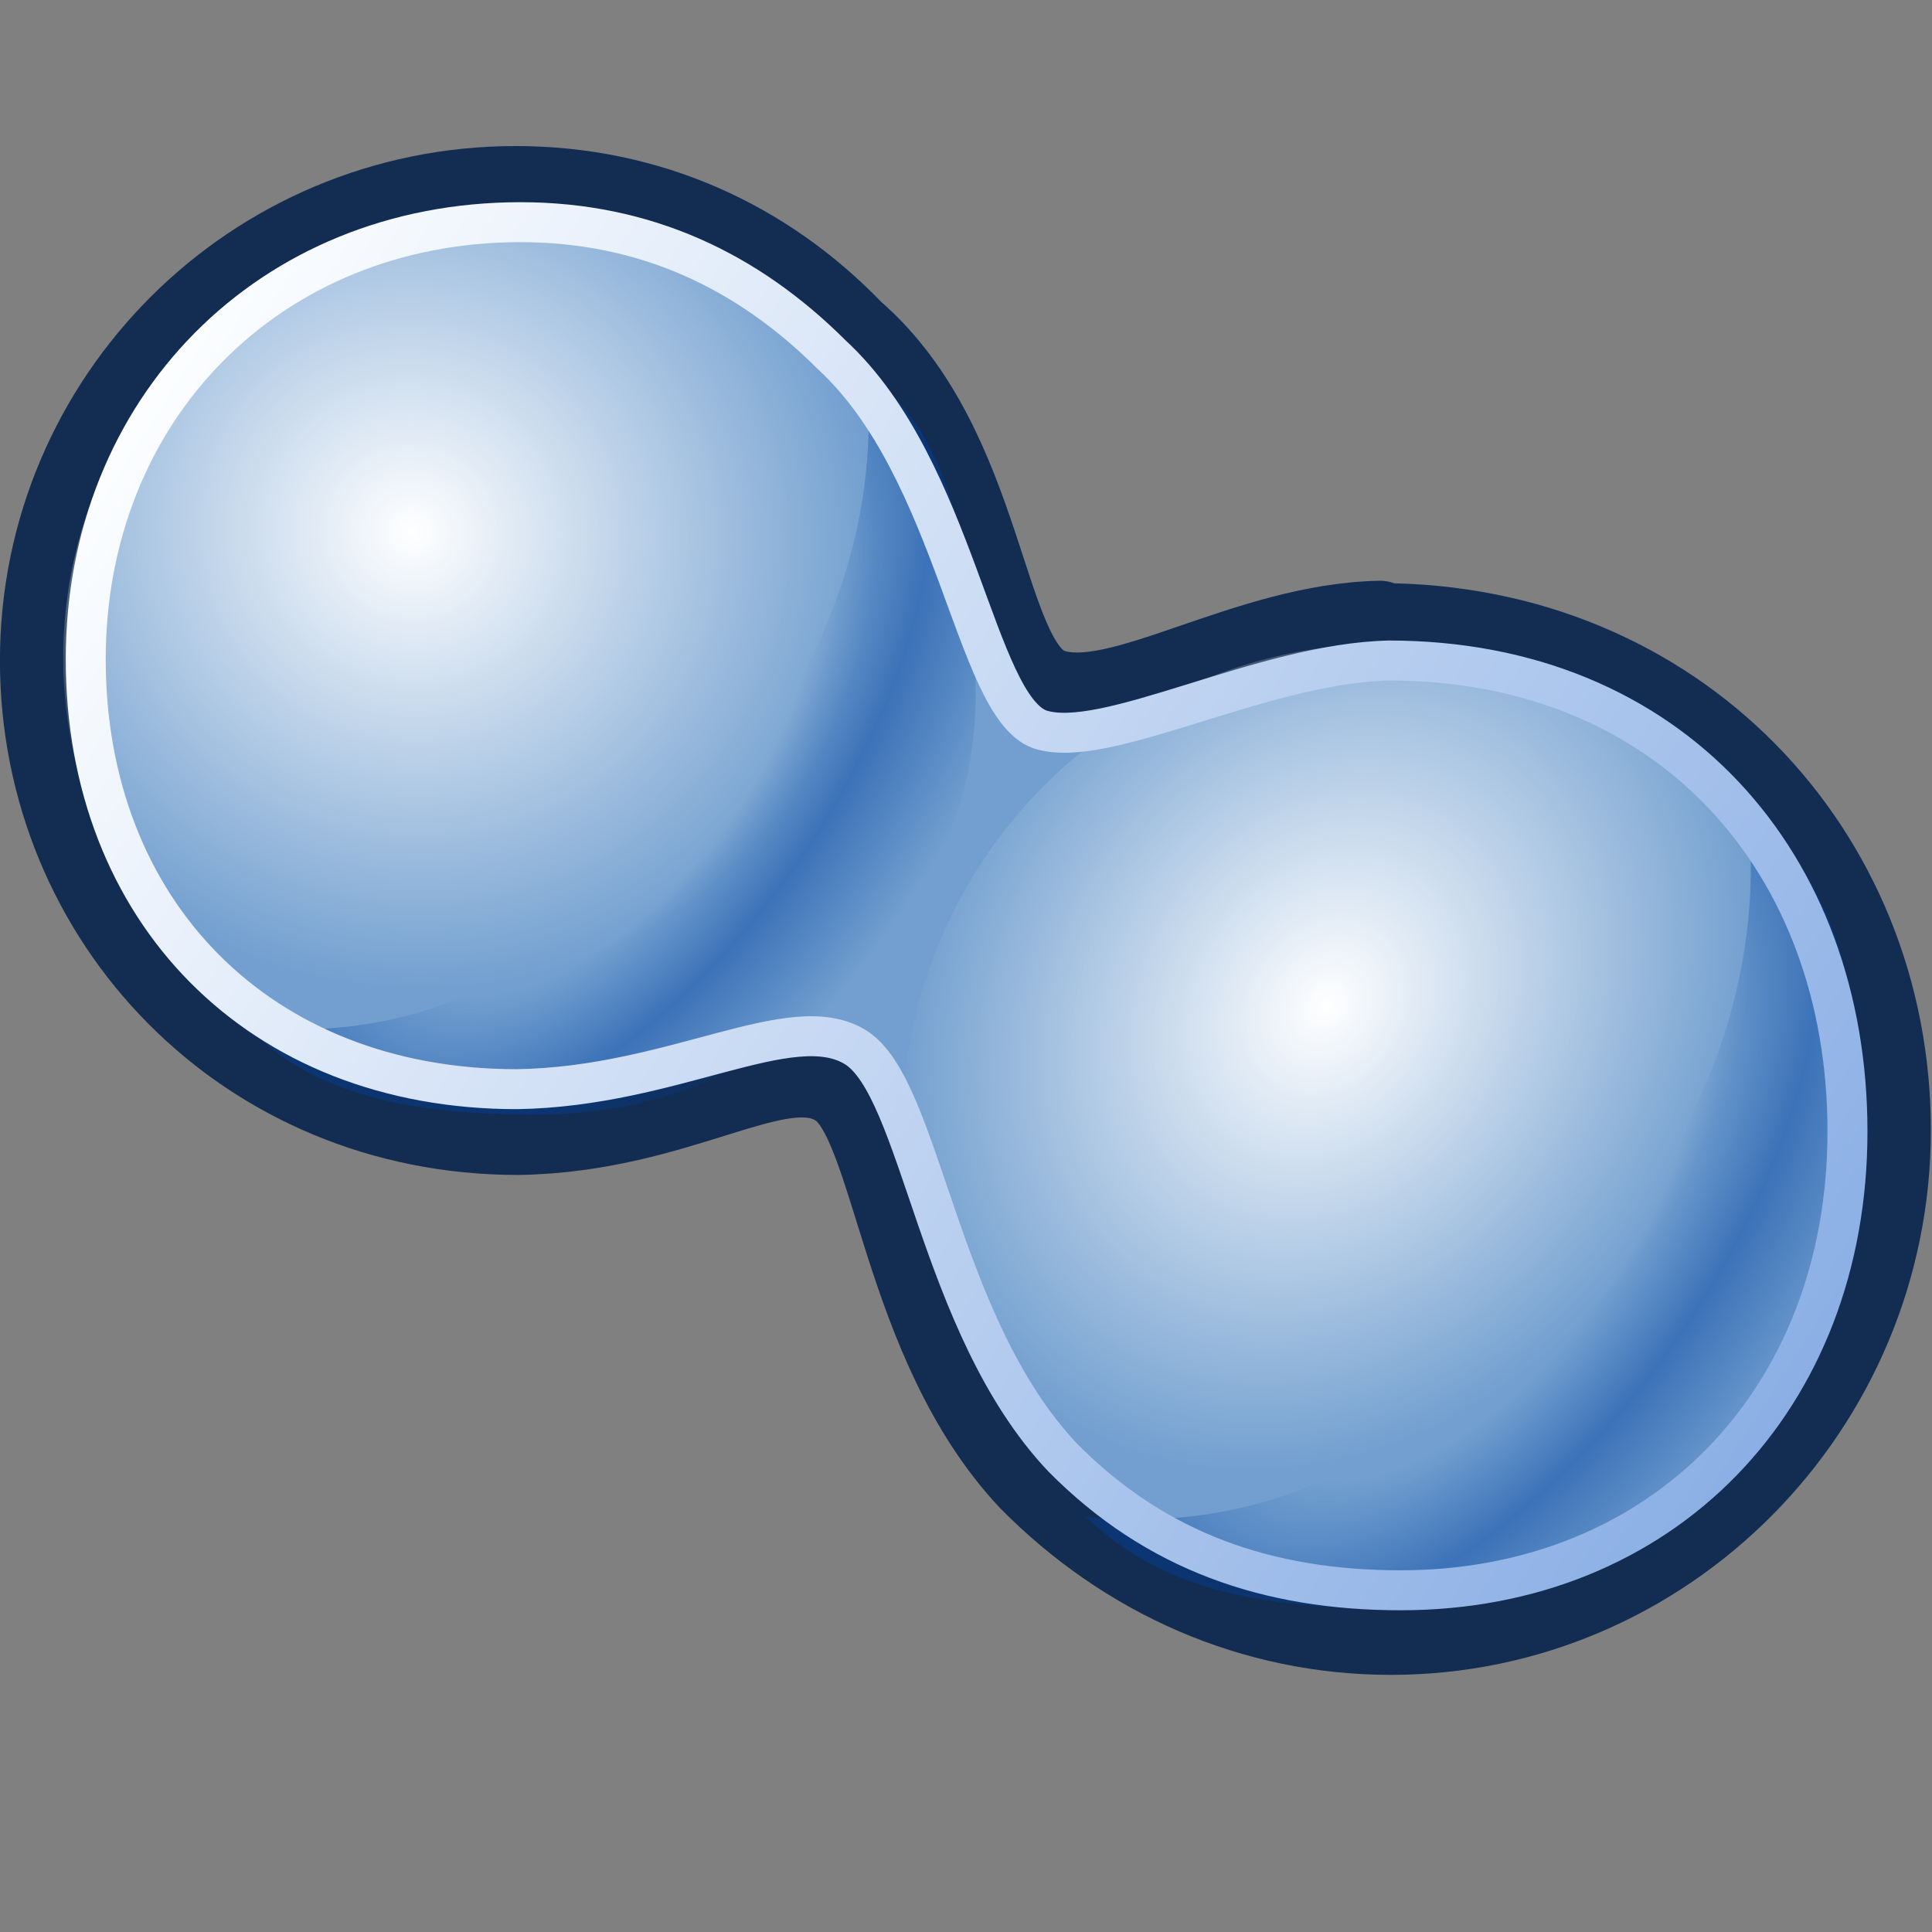 <svg xmlns="http://www.w3.org/2000/svg" width="16" height="16" xmlns:xlink="http://www.w3.org/1999/xlink"><rect width="100%" height="100%" fill="#808080" stroke="none"/><defs><linearGradient id="d"><stop offset="0" stop-color="#2e3436" stop-opacity=".392"/><stop offset="1" stop-color="#2e3436" stop-opacity="0"/></linearGradient><linearGradient id="c"><stop offset="0" stop-color="#fbfdff"/><stop offset="1" stop-color="#8bafe5"/></linearGradient><linearGradient id="b"><stop offset="0" stop-color="#00419e" stop-opacity="0"/><stop offset=".445" stop-color="#00419e" stop-opacity="0"/><stop offset=".673" stop-color="#00419e" stop-opacity=".474"/><stop offset="1" stop-color="#00419e" stop-opacity="0"/></linearGradient><linearGradient id="a"><stop offset="0" stop-color="#fff"/><stop offset="1" stop-color="#fff" stop-opacity="0"/></linearGradient><radialGradient cx="10.511" cy="14.044" r="10.719" xlink:href="#a" fx="10.511" fy="14.044" gradientUnits="userSpaceOnUse" gradientTransform="matrix(.813 .62 -.607 .795 10.485 -3.642)"/><radialGradient cx="11.551" cy="14.333" r="10.719" xlink:href="#a" gradientUnits="userSpaceOnUse" fx="11.551" fy="14.333" gradientTransform="matrix(.693 .436 -.532 .847 11.172 -2.837)"/><radialGradient cx="14.36" cy="19.118" r="9.104" xlink:href="#b" fx="14.36" fy="19.118" gradientTransform="matrix(.784 .559 -1.087 1.525 24.181 -18.374)" gradientUnits="userSpaceOnUse"/><radialGradient cx="14.36" cy="19.118" r="9.104" xlink:href="#b" gradientUnits="userSpaceOnUse" gradientTransform="matrix(.842 .6 -1.168 1.639 46.425 -9.501)" fx="14.36" fy="19.118"/><linearGradient x1="4.54" x2="44.793" y1="9.17" y2="35.012" xlink:href="#c" gradientUnits="userSpaceOnUse" gradientTransform="matrix(1 0 0 1.007 0 -.268)"/><linearGradient id="i" x1="4.54" x2="44.793" y1="9.17" y2="35.012" xlink:href="#c" gradientUnits="userSpaceOnUse" gradientTransform="matrix(.332 0 0 .334 .12 31.727)"/><radialGradient id="h" cx="14.36" cy="19.118" r="9.104" xlink:href="#b" gradientUnits="userSpaceOnUse" gradientTransform="matrix(.28 .199 -.388 .544 15.527 28.665)" fx="14.36" fy="19.118"/><radialGradient id="g" cx="14.36" cy="19.118" r="9.104" xlink:href="#b" gradientUnits="userSpaceOnUse" gradientTransform="matrix(.26 .185 -.361 .506 8.145 25.723)" fx="14.36" fy="19.118"/><radialGradient id="f" cx="11.551" cy="14.333" r="10.719" xlink:href="#a" gradientUnits="userSpaceOnUse" gradientTransform="matrix(.693 .436 -.532 .847 11.172 -2.837)" fx="11.551" fy="14.333"/><radialGradient id="e" cx="10.511" cy="14.044" r="10.719" xlink:href="#a" gradientUnits="userSpaceOnUse" gradientTransform="matrix(.813 .62 -.607 .795 10.485 -3.642)" fx="10.511" fy="14.044"/><radialGradient cx="11.994" cy="44.137" r="10.876" xlink:href="#d" fx="11.994" fy="44.137" gradientTransform="matrix(1 0 0 .439 0 24.75)" gradientUnits="userSpaceOnUse"/><radialGradient cx="11.994" cy="44.137" r="10.876" xlink:href="#d" fx="11.994" fy="44.137" gradientTransform="matrix(1 0 0 .439 0 24.75)" gradientUnits="userSpaceOnUse"/><radialGradient cx="11.994" cy="44.137" r="10.876" xlink:href="#d" gradientUnits="userSpaceOnUse" gradientTransform="matrix(1 0 0 .439 0 24.75)" fx="11.994" fy="44.137"/></defs><g color="#000"><path fill="#729fcf" fill-rule="evenodd" stroke="#132c51" stroke-width=".661" d="M11.43 5.16c2.45 0 4.23 1.88 4.23 4.2 0 2.3-1.86 4.18-4.14 4.18-1.15 0-2.2-.47-3-1.28C7.45 11.12 7.4 9.28 6.93 9c-.47-.3-1.3.38-2.64.4C2.03 9.4.33 7.63.33 5.47c0-2.17 1.76-3.93 3.94-3.93 1.1 0 2.07.44 2.8 1.2C8.18 3.7 8.14 5.5 8.7 5.7c.56.2 1.62-.54 2.73-.56z" stroke-linejoin="round" overflow="visible"/><path fill="url(#e)" fill-rule="evenodd" d="M23.5 17a10.6 10.6 0 1 1-21.2 0 10.6 10.6 0 1 1 21.2 0z" transform="matrix(.352 0 0 .351 -.286 -.521)" overflow="visible"/><path fill="url(#f)" fill-rule="evenodd" d="M23.5 17a10.6 10.6 0 1 1-21.2 0 10.6 10.6 0 1 1 21.2 0z" transform="matrix(.379 0 0 .378 6.602 2.91)" overflow="visible"/><path fill="url(#g)" fill-rule="evenodd" d="M2.05 40.5c1.23.14 2.47-.3 3.73-1.7 1.26-1.4 1.48-2.7 1.4-3.7.75.5.9 1.72.9 2.65 0 1.88-1.63 3.48-3.6 3.48-.96 0-1.8-.1-2.43-.72z" overflow="visible" transform="translate(0 -32)"/><path fill="url(#h)" fill-rule="evenodd" d="M8.98 44.56c1.32.14 2.65-.33 4-1.84 1.36-1.5 1.6-2.9 1.5-3.98.8.53.98 1.85.98 2.85 0 2-1.75 3.73-3.86 3.73-1.05 0-1.93-.1-2.62-.77z" overflow="visible" transform="translate(0 -32)"/><path fill="none" stroke="url(#i)" stroke-width=".331" d="M11.5 37.47c2.34 0 3.8 1.68 3.8 3.9 0 2.22-1.53 3.8-3.7 3.8-1.1 0-2.03-.32-2.8-1.1-1.04-1.1-1.17-3.07-1.72-3.4-.53-.32-1.5.33-2.8.35-2.14 0-3.57-1.48-3.57-3.56 0-2.07 1.52-3.62 3.6-3.62 1.03 0 1.88.4 2.58 1.1 1.03.95 1.18 2.9 1.72 3.1.54.18 1.84-.55 2.9-.57z" stroke-linejoin="round" overflow="visible" transform="translate(0 -32)"/></g></svg>